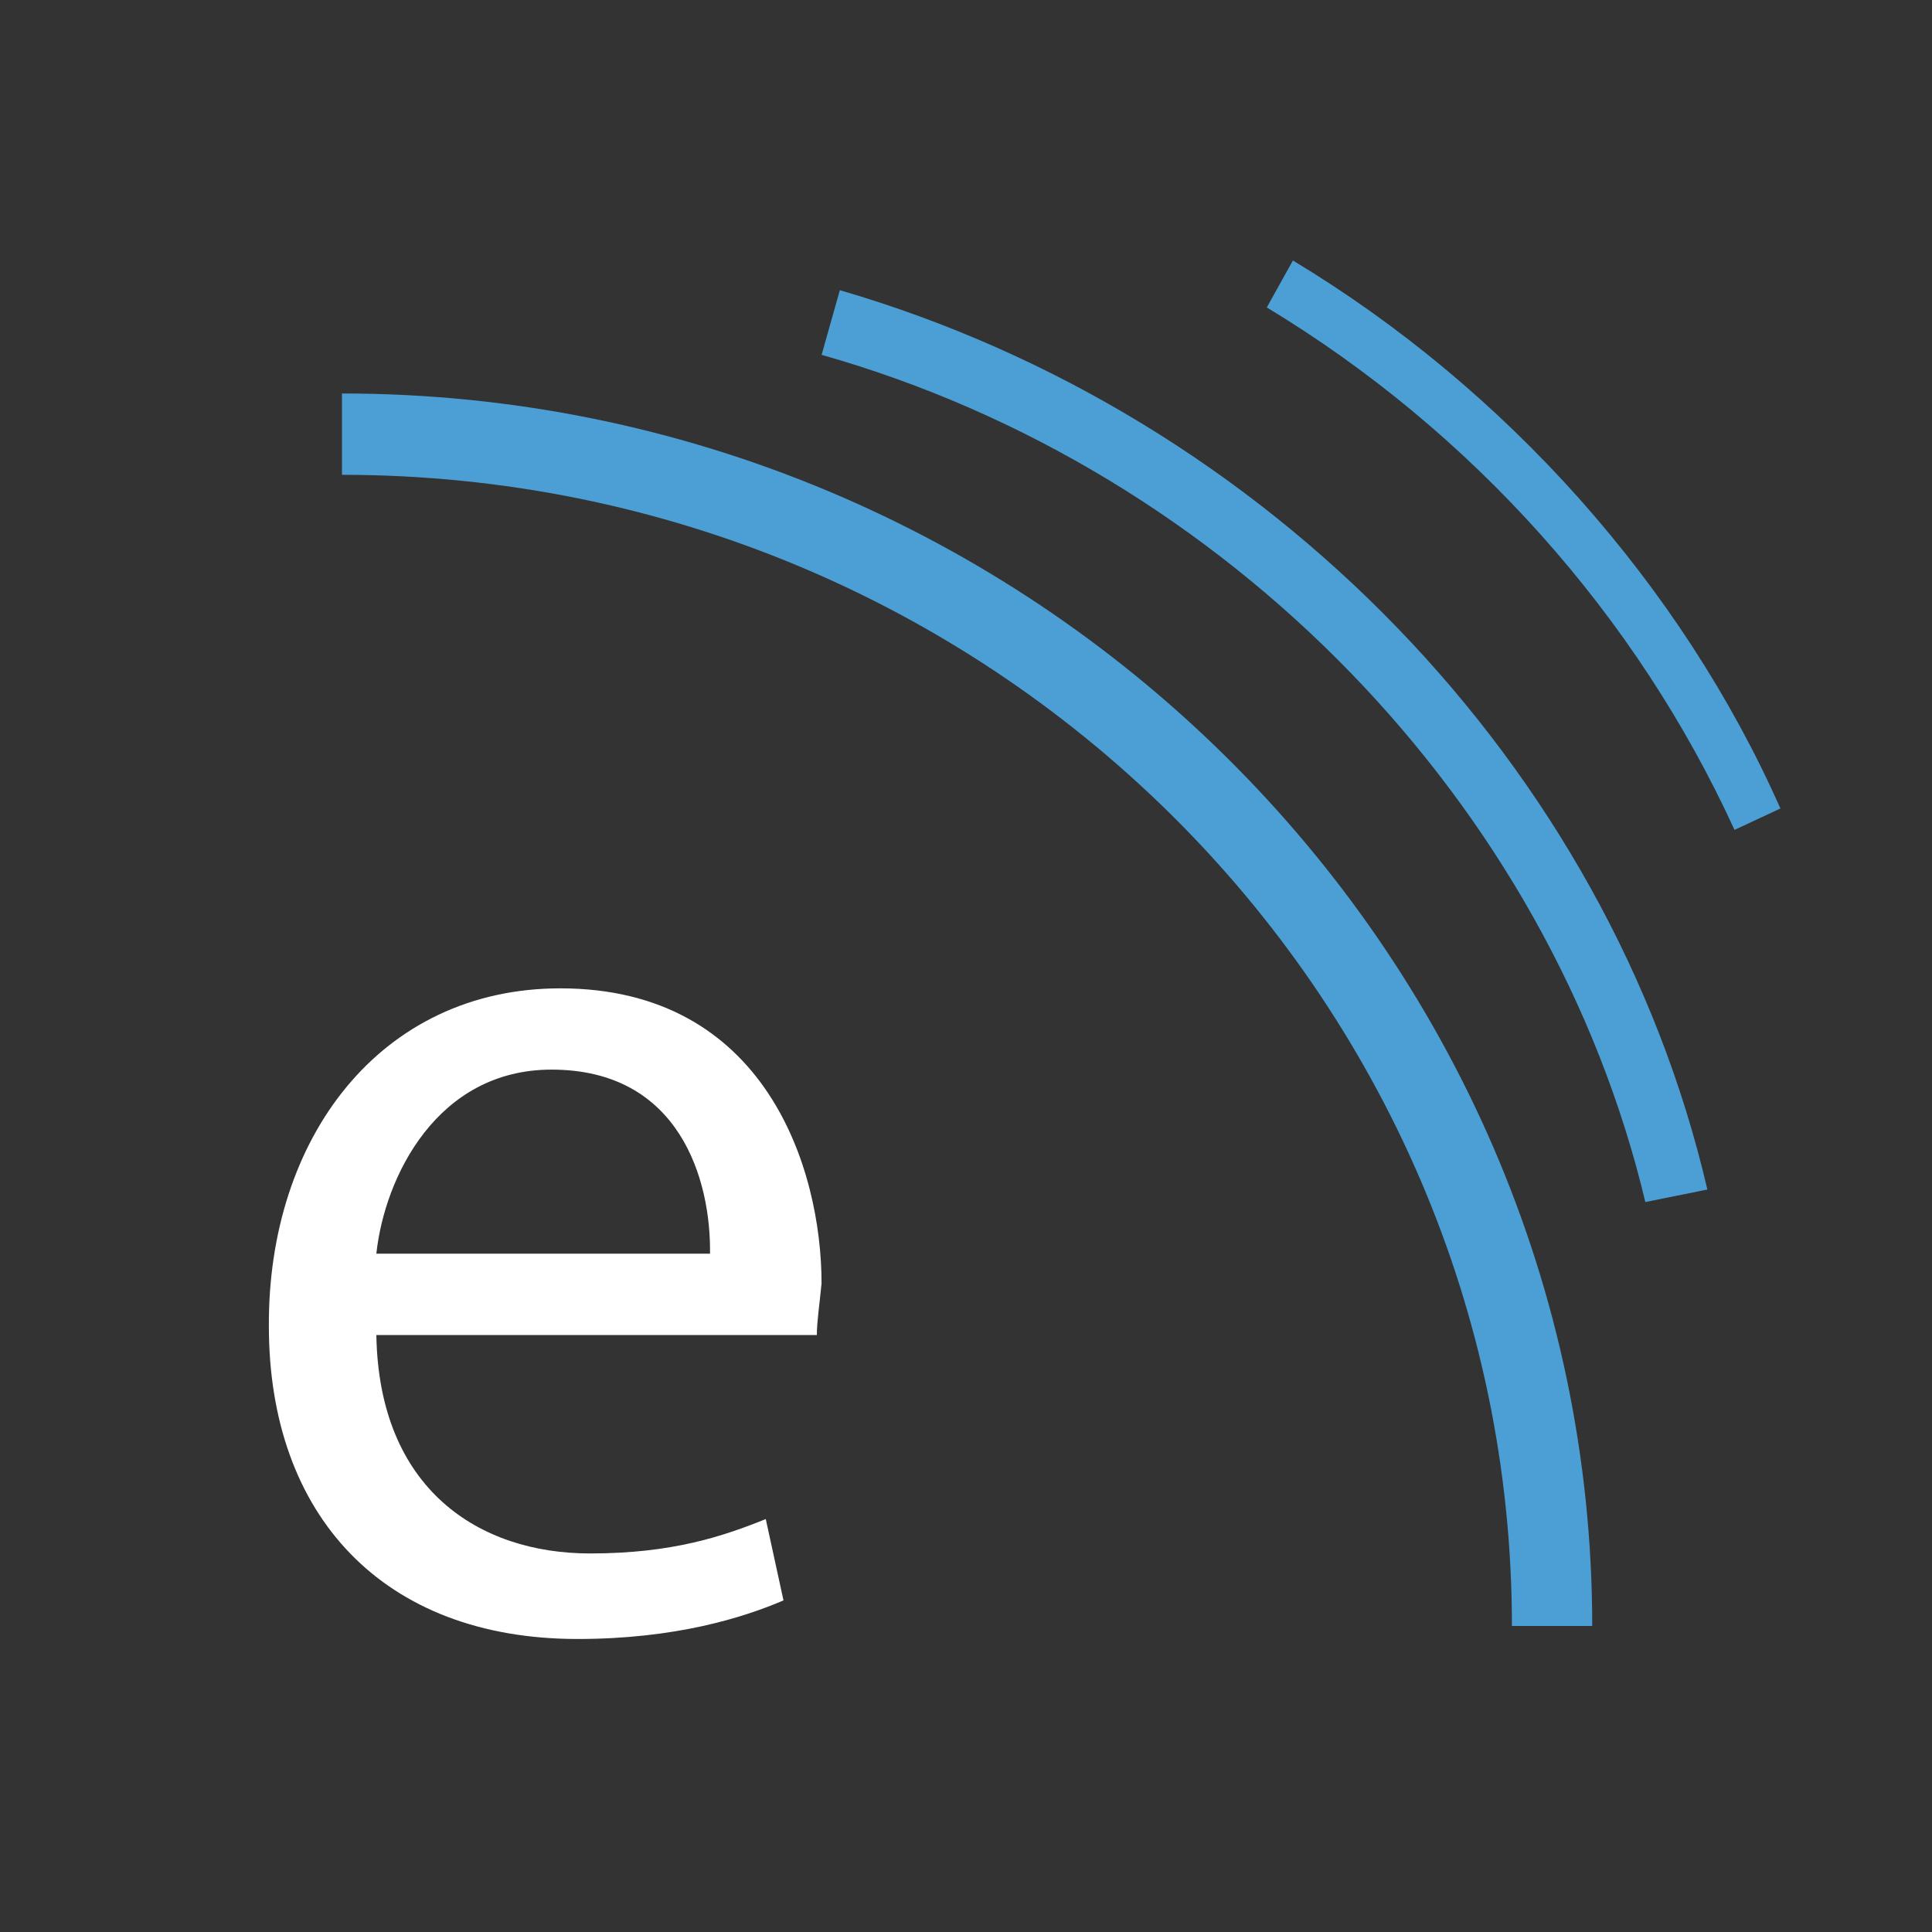 <?xml version="1.0" encoding="UTF-8" standalone="no"?>
<svg
   xmlns:dc="http://purl.org/dc/elements/1.1/"
   xmlns:cc="http://creativecommons.org/ns#"
   xmlns:rdf="http://www.w3.org/1999/02/22-rdf-syntax-ns#"
   xmlns:svg="http://www.w3.org/2000/svg"
   xmlns="http://www.w3.org/2000/svg"
   xmlns:sodipodi="http://sodipodi.sourceforge.net/DTD/sodipodi-0.dtd"
   xmlns:inkscape="http://www.inkscape.org/namespaces/inkscape"
   width="30"
   height="30"
   id="svg2"
   version="1.1"
   inkscape:version="0.91 r"
   sodipodi:docname="sonar.svg">
  <rect width="100%" height="100%" fill="#333333" stroke="none"/>
  <defs
     id="defs32" />
  <sodipodi:namedview
     pagecolor="#ffffff"
     bordercolor="#666666"
     borderopacity="1"
     objecttolerance="10"
     gridtolerance="10"
     guidetolerance="10"
     inkscape:pageopacity="0"
     inkscape:pageshadow="2"
     inkscape:window-width="1600"
     inkscape:window-height="879"
     id="namedview30"
     showgrid="false"
     inkscape:zoom="2.3166667"
     inkscape:cx="60"
     inkscape:cy="15"
     inkscape:window-x="0"
     inkscape:window-y="21"
     inkscape:window-maximized="1"
     inkscape:current-layer="svg2" />
  <path
     style="fill:#4b9fd5"
     inkscape:connector-curvature="0"
     id="path6"
     d="m 24.699,25.248 -1.222,0 c 0,-9.836 -8.128,-17.875 -18.167,-17.875 l 0,-1.263 c 10.695,0 19.414,8.638 19.414,19.138 l -0.024,0 z" />
  <path
     style="fill:#4b9fd5"
     inkscape:connector-curvature="0"
     id="path8"
     d="m 25.549,18.666 c -1.473,-6.177 -6.477,-11.366 -12.791,-13.156 l 0.283,-1.004 c 6.647,1.935 11.941,7.383 13.471,13.965 l -0.963,0.194 z" />
  <path
     style="fill:#4b9fd5"
     inkscape:connector-curvature="0"
     id="path10"
     d="m 26.933,12.886 c -1.522,-3.327 -4.072,-6.185 -7.262,-8.112 l 0.405,-0.729 c 3.311,1.992 6.039,5.052 7.57,8.509 l -0.712,0.332 z" />
  <path
     style="fill:#ffffff"
     inkscape:connector-curvature="0"
     id="path26"
     d="m 11.025,19.467 c 0.016,-1.133 -0.461,-2.858 -2.461,-2.858 -1.773,0 -2.591,1.66 -2.72,2.858 l 5.181,0 m -5.181,1.263 c 0.04,2.396 1.595,3.392 3.319,3.392 1.279,0 2.064,-0.267 2.728,-0.534 l 0.275,1.263 c -0.623,0.267 -1.676,0.599 -3.198,0.599 -3.028,0 -4.793,-1.927 -4.793,-4.857 -0.016,-2.923 1.732,-5.246 4.526,-5.246 3.182,0 4.056,2.793 4.056,4.582 -0.032,0.332 -0.073,0.599 -0.073,0.801 l -6.841,0 0,1e-5 z" />
</svg>
